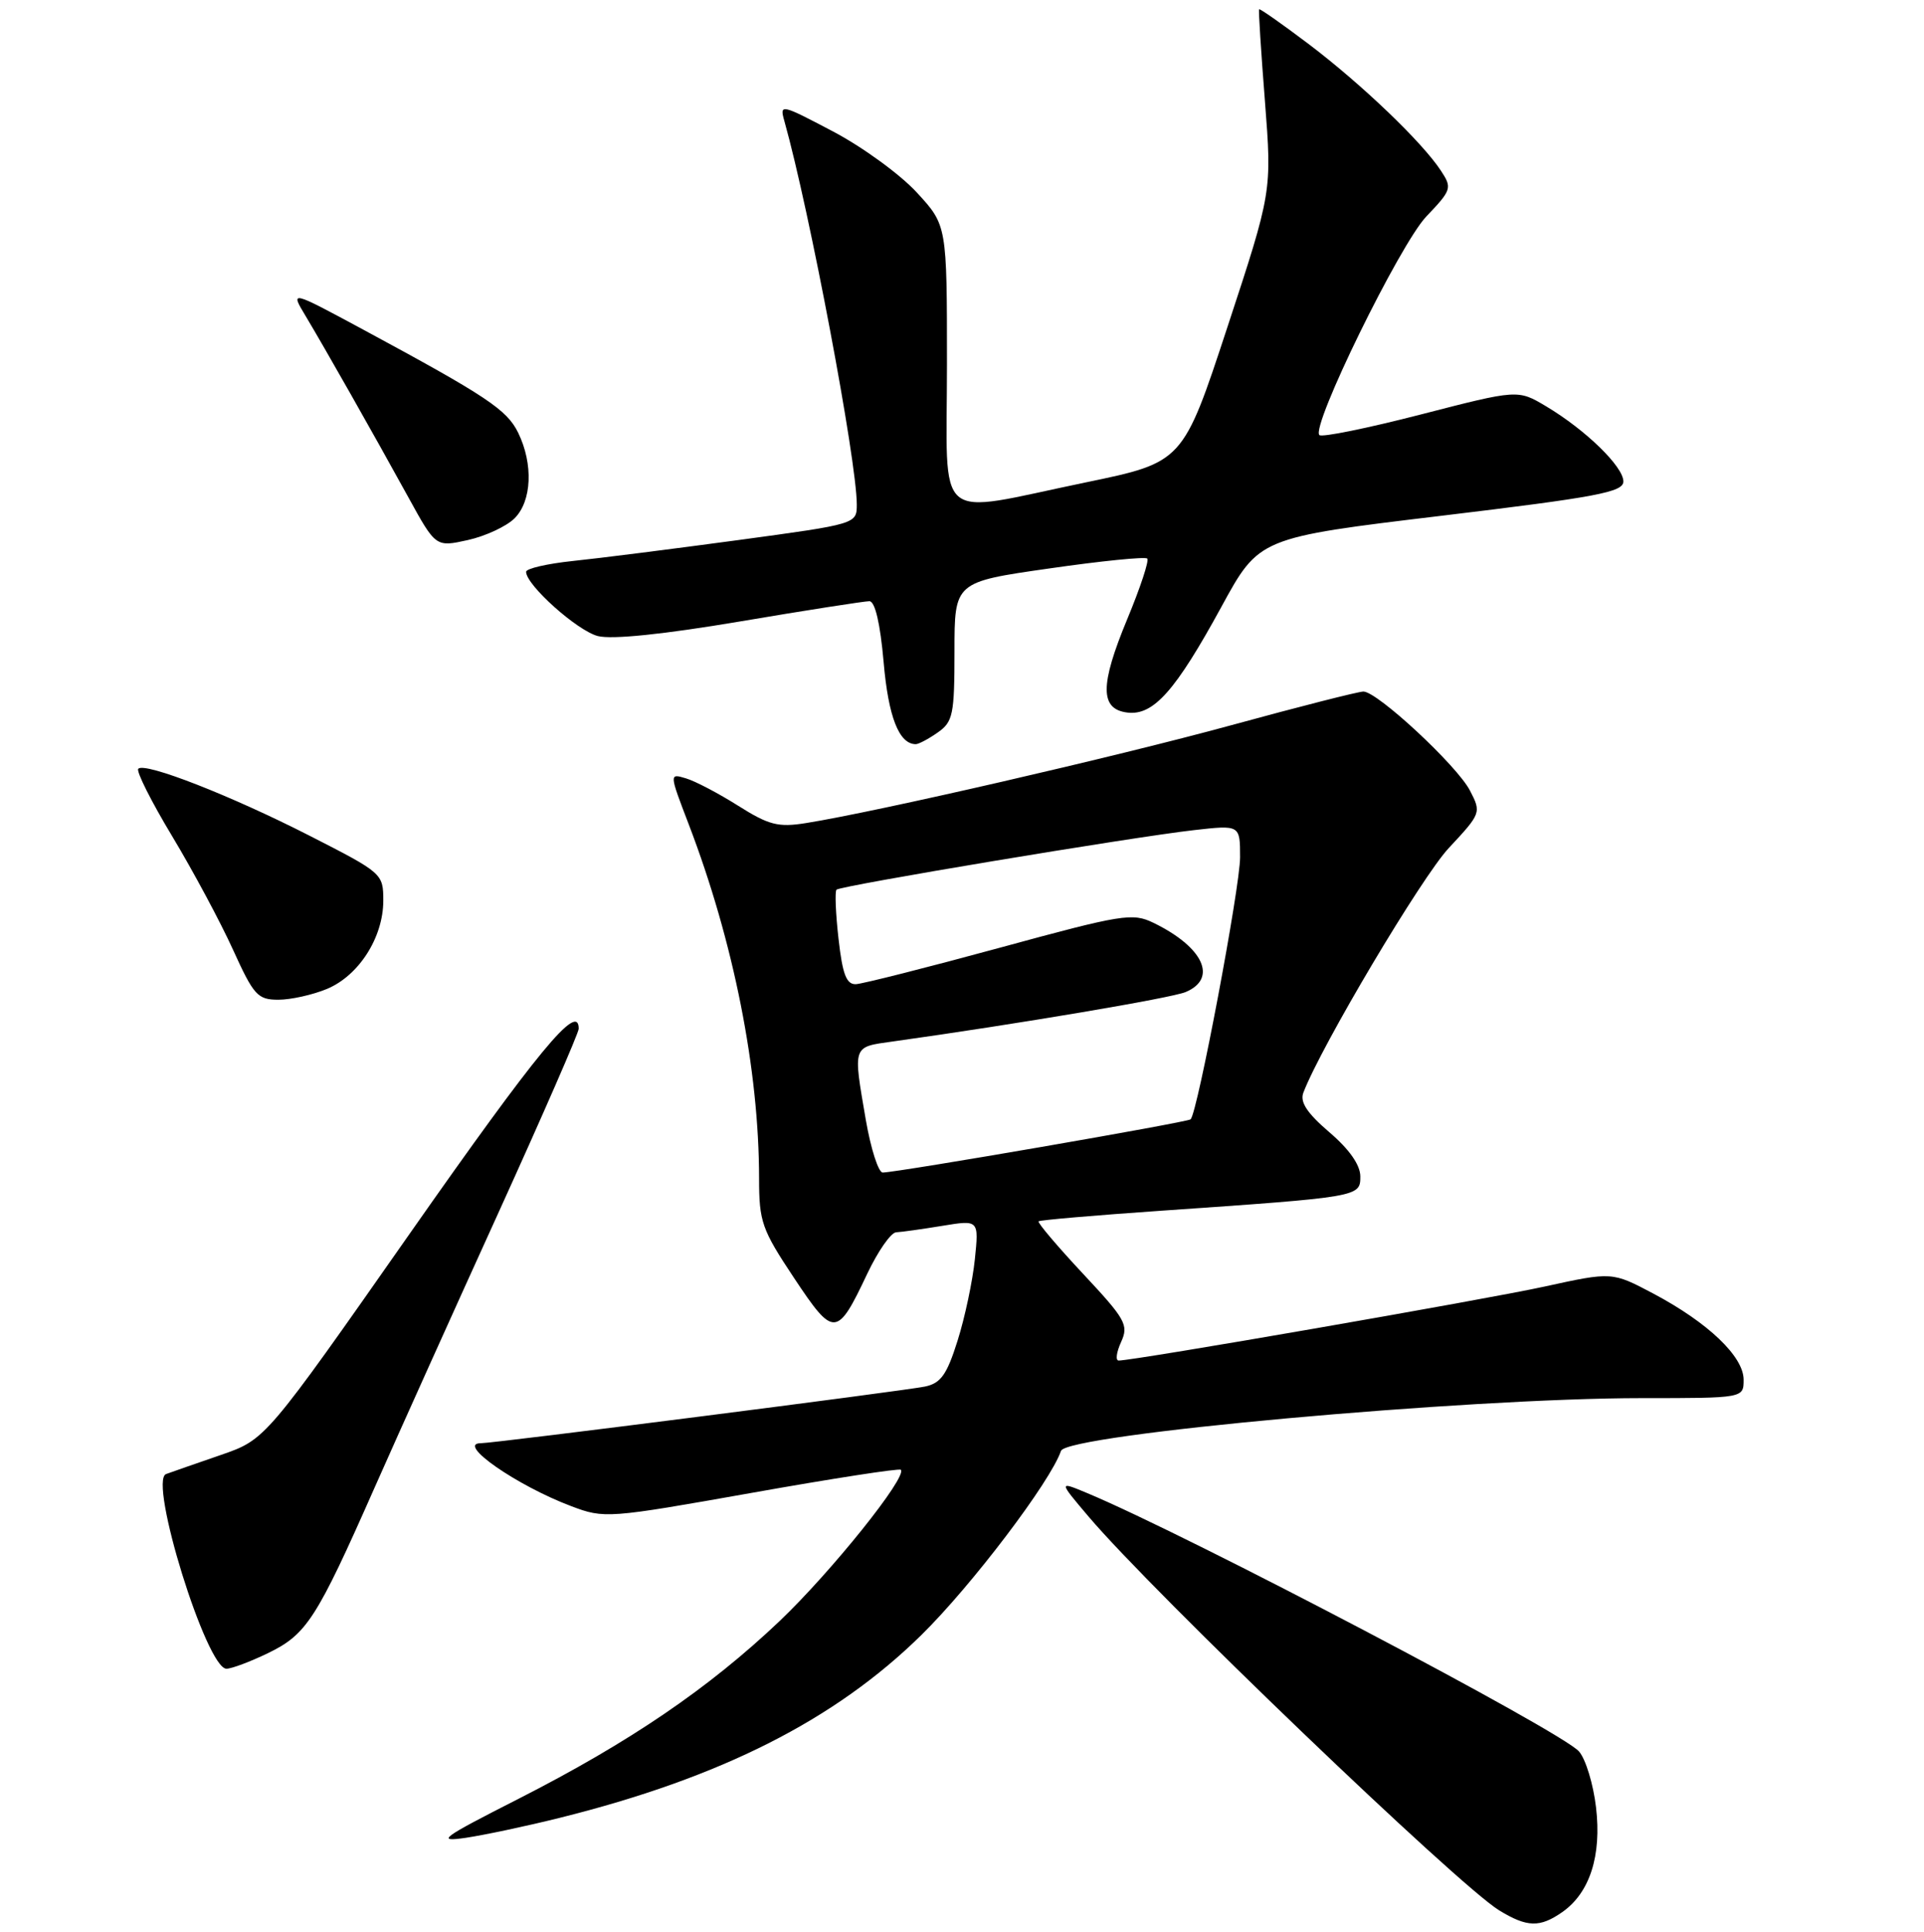 <?xml version="1.0" encoding="UTF-8" standalone="no"?>
<!DOCTYPE svg PUBLIC "-//W3C//DTD SVG 1.1//EN" "http://www.w3.org/Graphics/SVG/1.1/DTD/svg11.dtd" >
<svg xmlns="http://www.w3.org/2000/svg" xmlns:xlink="http://www.w3.org/1999/xlink" version="1.1" viewBox="0 0 256 257">
 <g >
 <path fill="currentColor"
d=" M 207.88 254.37 C 211.53 251.81 213.12 246.88 212.36 240.44 C 212.00 237.37 210.99 234.03 210.10 233.01 C 207.79 230.34 158.20 204.29 144.65 198.63 C 140.84 197.04 140.84 197.04 144.85 201.77 C 153.42 211.88 194.05 250.84 199.48 254.15 C 203.20 256.42 204.89 256.46 207.88 254.37 Z  M 74.50 241.83 C 95.93 236.49 111.10 228.82 122.61 217.50 C 129.31 210.91 139.78 197.10 141.17 193.02 C 141.91 190.82 195.04 186.00 218.44 186.00 C 232.00 186.00 232.00 186.00 232.00 183.55 C 232.00 180.47 227.28 175.96 220.00 172.10 C 214.50 169.19 214.50 169.19 205.50 171.16 C 197.54 172.90 150.93 181.00 148.85 181.00 C 148.40 181.00 148.55 179.89 149.17 178.53 C 150.20 176.27 149.78 175.52 144.08 169.43 C 140.67 165.78 138.02 162.65 138.19 162.48 C 138.36 162.31 145.70 161.68 154.50 161.07 C 180.92 159.24 181.00 159.23 181.00 156.51 C 181.00 154.99 179.54 152.90 176.87 150.62 C 173.90 148.07 172.94 146.61 173.42 145.36 C 175.81 139.12 189.15 116.70 192.76 112.83 C 197.07 108.21 197.11 108.11 195.59 105.18 C 193.88 101.86 183.26 92.00 181.41 92.00 C 180.75 92.00 172.85 94.01 163.86 96.47 C 148.42 100.69 116.60 108.01 107.23 109.50 C 103.55 110.09 102.30 109.77 98.23 107.20 C 95.63 105.56 92.50 103.91 91.27 103.55 C 89.04 102.88 89.04 102.88 91.65 109.69 C 97.62 125.30 100.99 142.29 101.00 156.76 C 101.00 162.54 101.36 163.56 105.65 170.01 C 110.95 177.98 111.37 177.96 115.39 169.46 C 116.81 166.46 118.54 163.97 119.24 163.94 C 119.93 163.91 122.69 163.52 125.38 163.08 C 130.25 162.28 130.25 162.28 129.71 167.54 C 129.41 170.43 128.38 175.30 127.41 178.36 C 125.99 182.88 125.18 184.02 123.08 184.46 C 120.29 185.04 65.76 192.00 63.97 192.00 C 60.65 192.00 68.76 197.64 76.00 200.37 C 80.41 202.04 80.88 202.00 99.99 198.61 C 110.71 196.70 119.65 195.32 119.86 195.53 C 120.77 196.44 110.61 209.11 103.73 215.66 C 94.29 224.62 83.75 231.79 69.00 239.30 C 58.66 244.56 57.95 245.08 62.00 244.49 C 64.47 244.12 70.10 242.93 74.50 241.83 Z  M 35.65 219.93 C 40.79 217.44 42.10 215.42 49.80 198.00 C 53.09 190.57 60.55 174.01 66.39 161.18 C 72.22 148.35 77.00 137.41 77.00 136.86 C 77.00 133.20 71.54 139.82 54.60 164.00 C 35.34 191.50 35.34 191.50 29.42 193.55 C 26.16 194.67 22.87 195.82 22.10 196.10 C 19.71 196.96 27.48 222.00 30.13 222.00 C 30.81 222.00 33.29 221.07 35.65 219.93 Z  M 43.51 131.56 C 47.75 129.79 50.99 124.71 51.00 119.84 C 51.00 116.22 50.90 116.14 41.25 111.21 C 30.75 105.85 19.30 101.37 18.40 102.27 C 18.09 102.58 20.12 106.62 22.91 111.25 C 25.70 115.89 29.34 122.68 31.00 126.34 C 33.76 132.42 34.28 133.00 37.04 133.00 C 38.70 133.00 41.61 132.35 43.51 131.56 Z  M 124.78 97.44 C 126.80 96.03 127.00 95.06 127.00 86.66 C 127.00 77.43 127.00 77.43 139.58 75.63 C 146.50 74.63 152.38 74.04 152.65 74.31 C 152.92 74.58 151.72 78.20 149.99 82.36 C 146.33 91.17 146.34 94.36 150.03 94.80 C 153.49 95.20 156.41 91.91 162.52 80.72 C 167.53 71.53 167.53 71.53 191.77 68.62 C 212.51 66.13 216.00 65.47 216.00 64.05 C 216.00 62.08 210.99 57.20 205.73 54.06 C 201.96 51.81 201.96 51.81 189.05 55.14 C 181.95 56.97 175.87 58.21 175.55 57.88 C 174.40 56.73 186.25 32.52 189.78 28.80 C 193.15 25.27 193.23 25.00 191.73 22.72 C 189.25 18.93 181.20 11.22 174.15 5.88 C 170.59 3.19 167.61 1.10 167.53 1.24 C 167.44 1.38 167.79 6.90 168.31 13.50 C 169.24 25.50 169.24 25.50 163.32 43.50 C 157.40 61.50 157.40 61.50 144.45 64.18 C 123.95 68.42 126.00 70.16 126.00 48.48 C 126.00 29.96 126.00 29.96 121.97 25.59 C 119.76 23.19 114.74 19.54 110.82 17.48 C 103.89 13.83 103.71 13.79 104.37 16.12 C 107.71 28.00 113.99 61.24 114.00 67.10 C 114.00 69.71 114.00 69.71 98.23 71.85 C 89.55 73.02 79.65 74.28 76.23 74.63 C 72.80 74.99 70.00 75.64 70.00 76.07 C 70.00 77.83 76.80 83.91 79.55 84.62 C 81.43 85.10 88.31 84.39 98.50 82.67 C 107.30 81.18 115.03 79.98 115.68 79.98 C 116.43 79.99 117.12 82.94 117.57 88.06 C 118.20 95.37 119.62 99.00 121.85 99.00 C 122.24 99.00 123.56 98.30 124.78 97.44 Z  M 68.45 68.97 C 70.77 66.68 70.98 61.73 68.94 57.56 C 67.44 54.50 64.75 52.71 48.42 43.90 C 38.60 38.61 38.60 38.61 40.67 42.05 C 43.28 46.41 49.58 57.52 54.33 66.15 C 57.98 72.79 57.98 72.79 62.24 71.85 C 64.58 71.33 67.38 70.03 68.45 68.97 Z  M 115.20 148.98 C 113.49 139.01 113.39 139.31 118.75 138.56 C 135.29 136.25 155.84 132.78 157.75 131.98 C 162.05 130.18 160.13 126.01 153.50 122.78 C 150.69 121.41 149.38 121.62 133.00 126.09 C 123.38 128.71 114.77 130.89 113.88 130.93 C 112.62 130.98 112.10 129.62 111.57 124.89 C 111.19 121.54 111.07 118.60 111.30 118.36 C 111.84 117.83 150.54 111.38 158.84 110.44 C 165.00 109.74 165.00 109.74 165.00 114.05 C 165.00 118.01 159.35 147.98 158.42 148.91 C 158.03 149.30 119.52 155.96 117.45 155.99 C 116.88 155.99 115.87 152.84 115.20 148.98 Z "/>
</g>
</svg>
